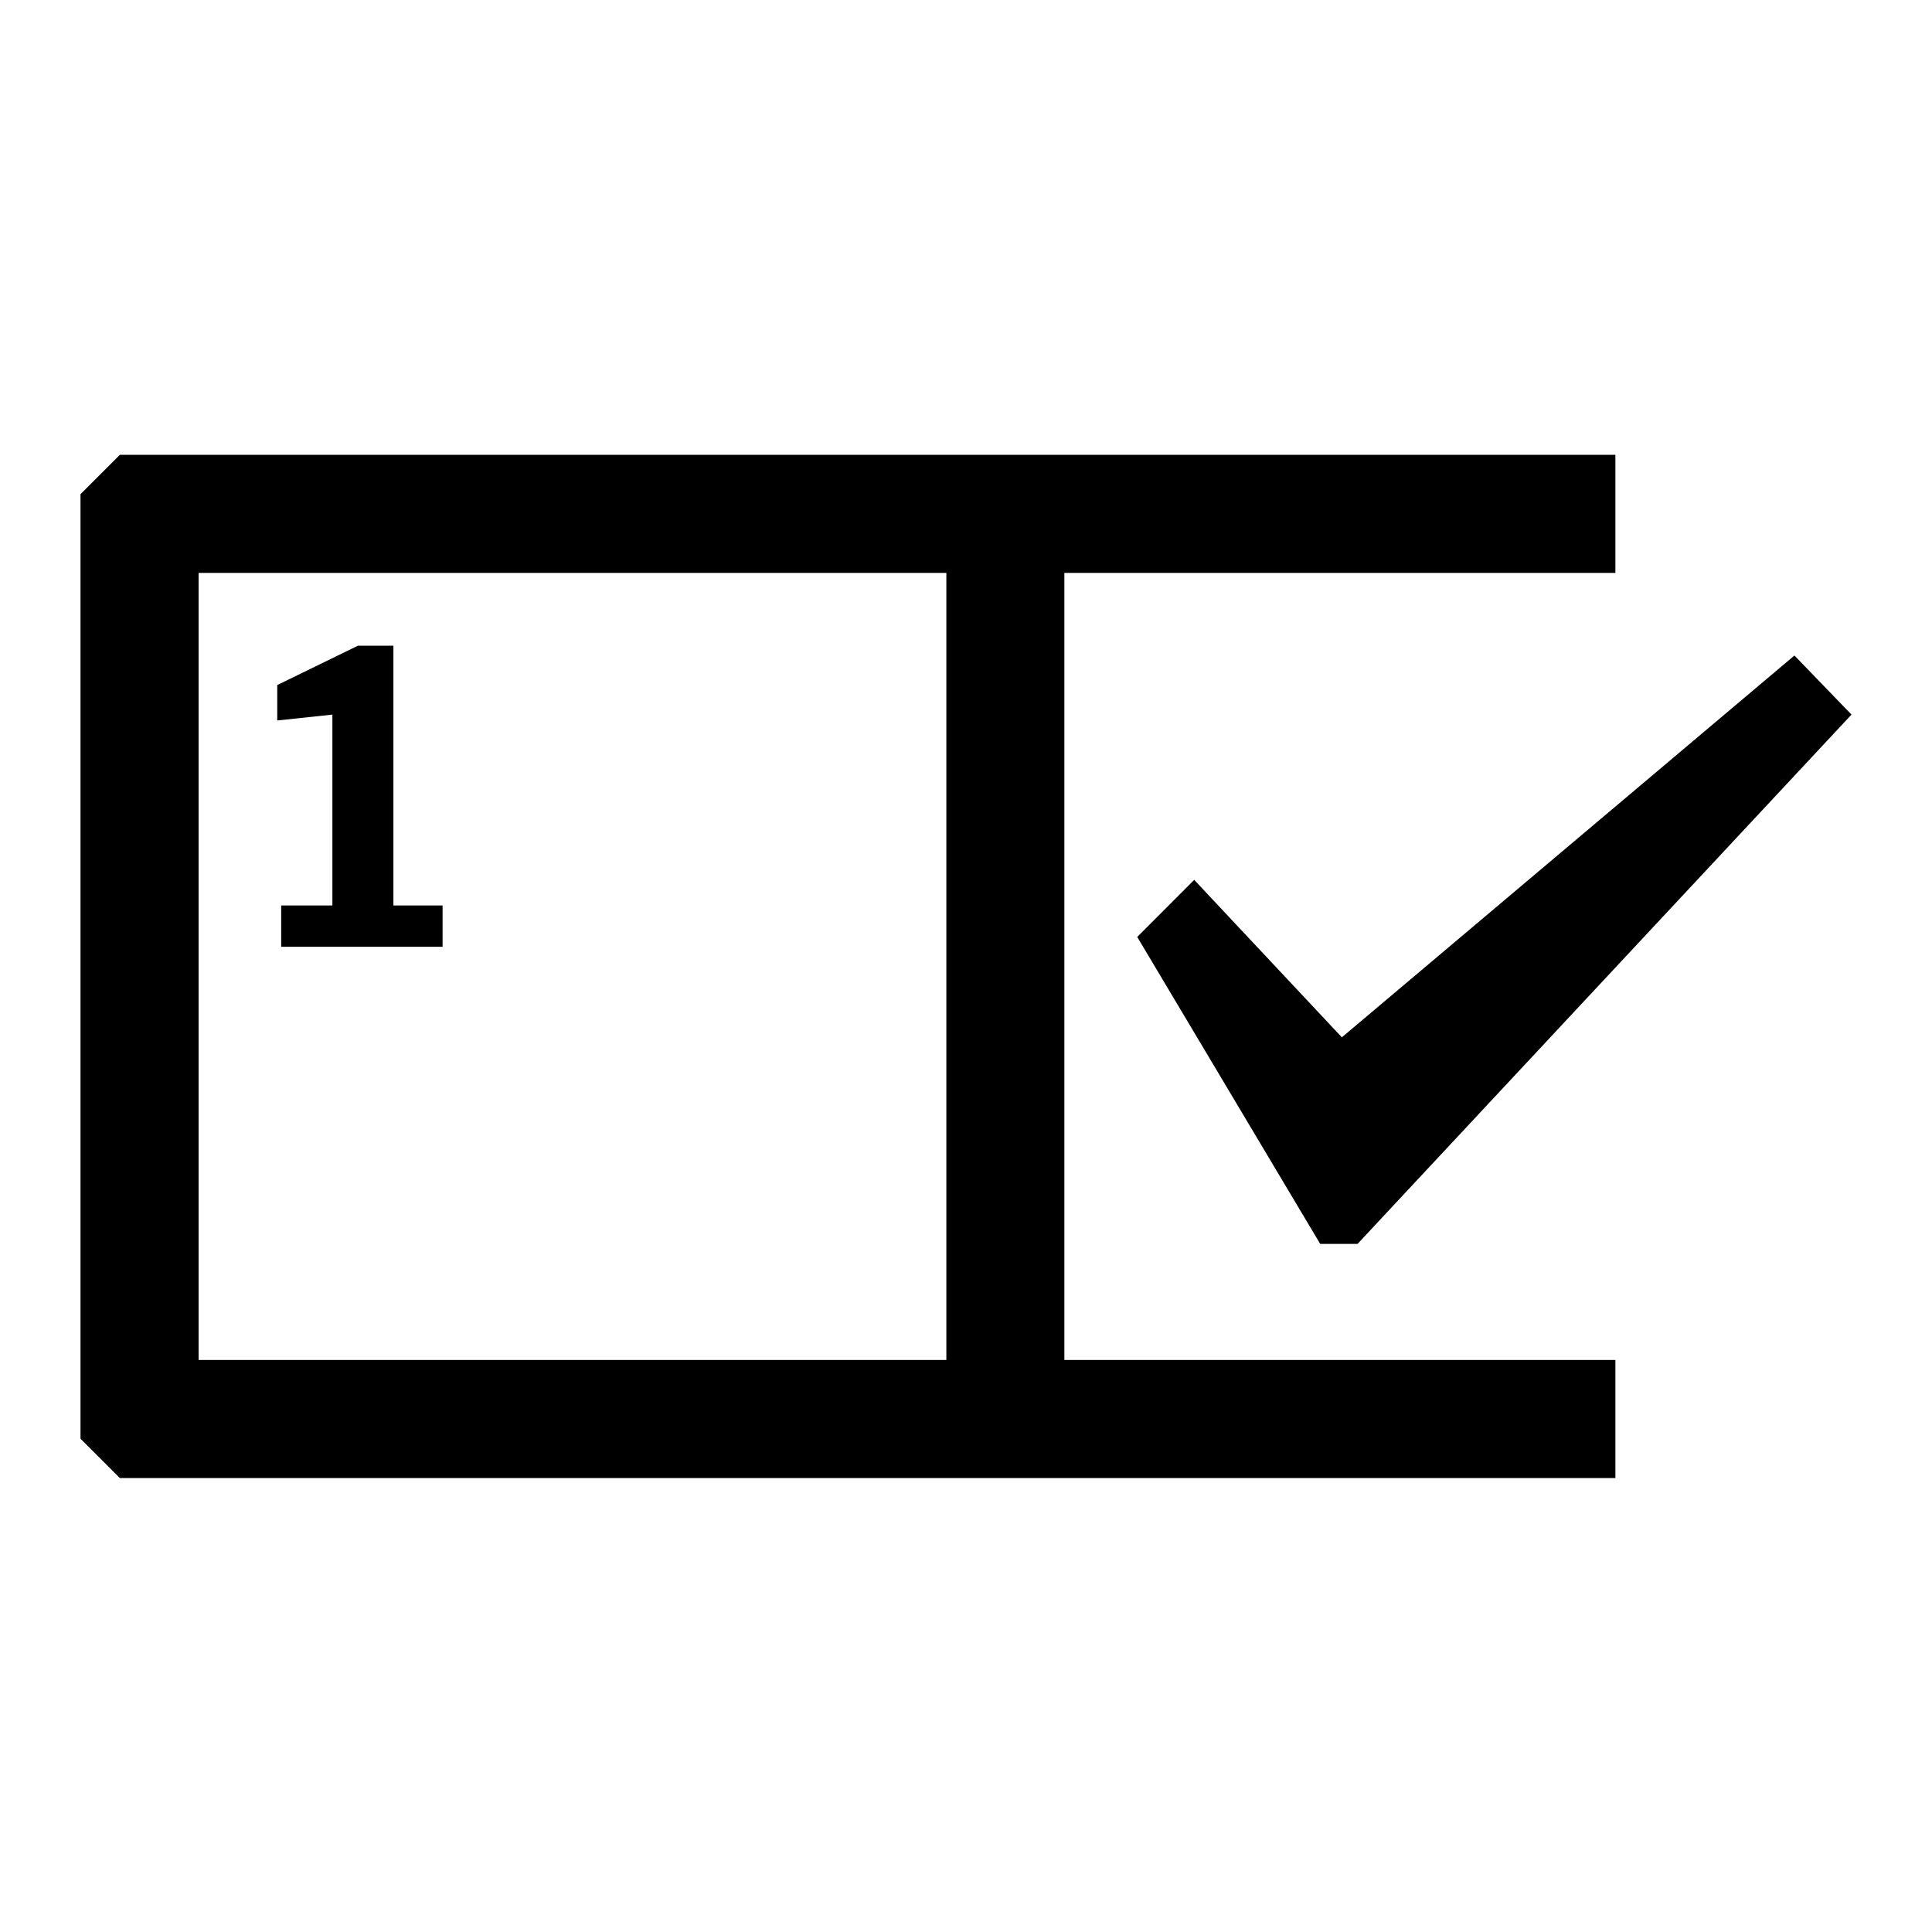 <svg
	viewBox="0 0 24 24"
	xmlns="http://www.w3.org/2000/svg"
>
	<path
		fill-rule="evenodd"
		clip-rule="evenodd"
		d="M1 6.139L1.489 5.65H20.067V7.117H13.222V16.894H20.067V18.361H1.489L1 17.872V6.139ZM11.756 16.894V7.117H2.467V16.894H11.756ZM5.498 11.761H3.493V11.248H4.129V8.877L3.444 8.95V8.51L4.447 8.021H4.887V11.248H5.498V11.761ZM14.127 11.639L14.835 10.93L16.669 12.886L22.291 8.143L23 8.877L16.864 15.452H16.4L14.127 11.639Z"
	/>
</svg>